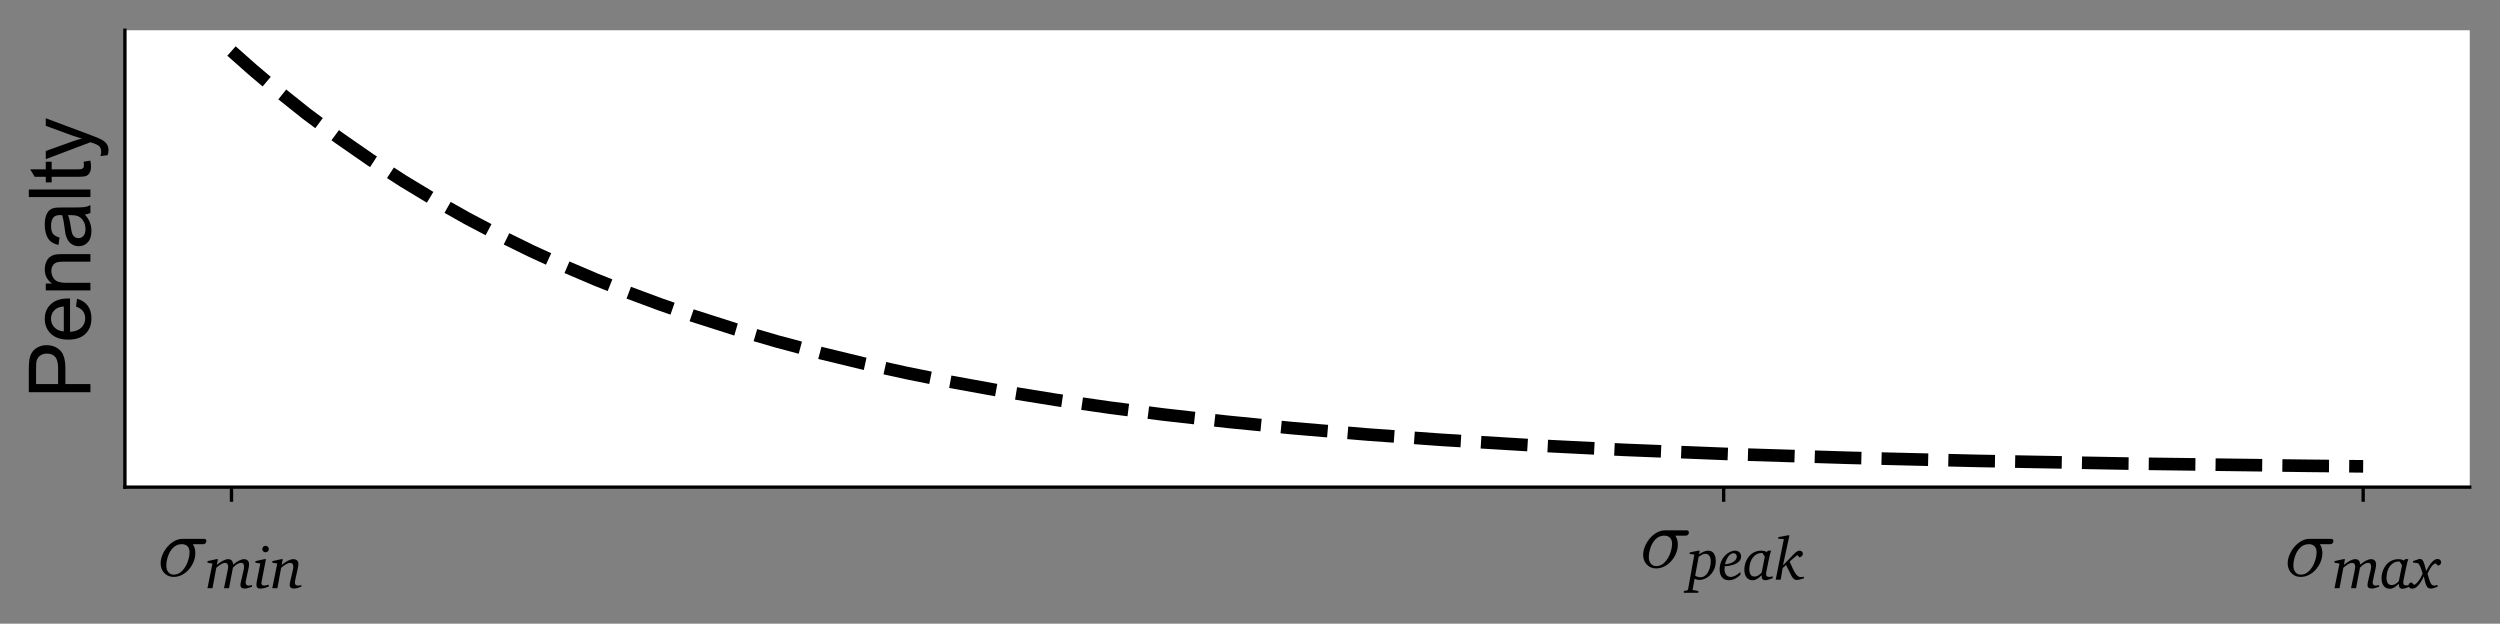 <?xml version="1.0" encoding="utf-8" standalone="no"?>
<!DOCTYPE svg PUBLIC "-//W3C//DTD SVG 1.1//EN"
  "http://www.w3.org/Graphics/SVG/1.1/DTD/svg11.dtd">
<svg xmlns:xlink="http://www.w3.org/1999/xlink" width="594.925pt" height="148.411pt" viewBox="0 0 594.925 148.411" xmlns="http://www.w3.org/2000/svg" version="1.1">
 <rect x="0" y="0" width="594.925" height="148.411" fill="#808080" stroke="none"/>
 <defs>
  <style type="text/css">*{stroke-linejoin: round; stroke-linecap: butt}</style>
 </defs>
 <g id="figure_1">
  <g id="patch_1">
   <path d="M 0 148.411 
L 594.925 148.411 
L 594.925 0 
L 0 0 
L 0 148.411 
z
" style="fill: none"/>
  </g>
  <g id="axes_1">
   <g id="patch_2">
    <path d="M 29.725 115.92 
L 587.725 115.92 
L 587.725 7.2 
L 29.725 7.2 
z
" style="fill: #ffffff"/>
   </g>
   <g id="matplotlib.axis_1">
    <g id="xtick_1">
     <g id="line2d_1">
      <defs>
       <path id="mdd5fa0b56e" d="M 0 0 
L 0 3.5 
" style="stroke: #000000; stroke-width: 0.8"/>
      </defs>
      <g>
       <use xlink:href="#mdd5fa0b56e" x="55.089" y="115.92" style="stroke: #000000; stroke-width: 0.8"/>
      </g>
     </g>
     <g id="text_1">
      <!-- $\sigma_{min}$ -->
      <g transform="translate(37.489 137.236)scale(0.2 -0.2)">
       <defs>
        <path id="Cmmi10-be" d="M 1197 -72 
Q 913 -72 692 64 
Q 472 200 351 431 
Q 231 663 231 941 
Q 231 1238 365 1566 
Q 500 1894 733 2166 
Q 966 2438 1259 2598 
Q 1553 2759 1863 2759 
L 3475 2759 
Q 3541 2759 3587 2715 
Q 3634 2672 3634 2597 
Q 3634 2503 3567 2433 
Q 3500 2363 3406 2363 
L 2625 2363 
Q 2809 2088 2809 1697 
Q 2809 1375 2684 1062 
Q 2559 750 2337 492 
Q 2116 234 1820 81 
Q 1525 -72 1197 -72 
z
M 1203 97 
Q 1553 97 1823 370 
Q 2094 644 2237 1039 
Q 2381 1434 2381 1772 
Q 2381 2047 2229 2205 
Q 2078 2363 1806 2363 
Q 1434 2363 1173 2113 
Q 913 1863 783 1484 
Q 653 1106 653 756 
Q 653 481 798 289 
Q 944 97 1203 97 
z
" transform="scale(0.016)"/>
        <path id="Charter-Italic-6d" d="M 1158 3085 
L 211 2880 
L 211 2714 
L 736 2611 
L 205 0 
L 742 0 
L 1146 2170 
C 1549 2534 1888 2694 2054 2694 
C 2278 2694 2406 2554 2406 2317 
C 2406 2227 2387 2080 2349 1875 
L 1965 0 
L 2496 0 
L 2912 2176 
C 3206 2522 3539 2694 3782 2694 
C 3994 2694 4096 2554 4096 2285 
C 4096 2195 4083 2061 4038 1875 
L 3763 691 
C 3731 544 3712 422 3712 346 
C 3712 83 3859 -38 4179 -38 
C 4352 -38 4608 32 4947 160 
L 4947 333 
C 4800 294 4678 275 4589 275 
C 4384 275 4262 390 4262 595 
C 4262 698 4294 838 4333 1011 
L 4550 2003 
C 4602 2221 4627 2400 4627 2541 
C 4627 2880 4410 3085 4102 3085 
C 3795 3085 3398 2893 2931 2502 
C 2925 2880 2733 3085 2413 3085 
C 2112 3085 1702 2886 1203 2477 
L 1318 3085 
L 1158 3085 
z
" transform="scale(0.016)"/>
        <path id="Charter-Italic-69" d="M 1286 4506 
C 1094 4506 941 4352 941 4160 
C 941 3962 1094 3814 1286 3814 
C 1472 3814 1632 3968 1632 4160 
C 1632 4346 1472 4506 1286 4506 
z
M 1158 3085 
L 211 2880 
L 211 2714 
L 730 2618 
L 352 710 
C 326 570 314 454 314 378 
C 314 96 448 -45 723 -45 
C 966 -45 1274 32 1626 179 
L 1626 378 
C 1427 314 1274 282 1152 282 
C 954 282 845 365 845 531 
C 845 570 851 621 864 691 
L 1325 3085 
L 1158 3085 
z
" transform="scale(0.016)"/>
        <path id="Charter-Italic-6e" d="M 1158 3085 
L 211 2874 
L 211 2714 
L 736 2618 
L 205 0 
L 749 0 
L 1146 2163 
C 1536 2522 1875 2688 2093 2688 
C 2336 2688 2438 2566 2438 2285 
C 2438 2202 2426 2061 2381 1875 
L 2106 691 
C 2074 550 2054 429 2054 346 
C 2054 90 2208 -38 2522 -38 
C 2701 -38 2957 26 3290 154 
L 3290 333 
C 3142 294 3027 275 2938 275 
C 2726 275 2605 384 2605 589 
C 2605 685 2637 826 2675 1011 
L 2893 2003 
C 2944 2234 2982 2413 2982 2573 
C 2982 2886 2778 3085 2445 3085 
C 2106 3085 1709 2874 1203 2470 
L 1318 3085 
L 1158 3085 
z
" transform="scale(0.016)"/>
       </defs>
       <use xlink:href="#Cmmi10-be" transform="translate(0 0.891)"/>
       <use xlink:href="#Charter-Italic-6d" transform="translate(57.08 -13.688)scale(0.7)"/>
       <use xlink:href="#Charter-Italic-69" transform="translate(114.13 -13.688)scale(0.7)"/>
       <use xlink:href="#Charter-Italic-6e" transform="translate(134.22 -13.688)scale(0.7)"/>
      </g>
     </g>
    </g>
    <g id="xtick_2">
     <g id="line2d_2">
      <g>
       <use xlink:href="#mdd5fa0b56e" x="410.18" y="115.92" style="stroke: #000000; stroke-width: 0.8"/>
      </g>
     </g>
     <g id="text_2">
      <!-- $\sigma_{peak}$ -->
      <g transform="translate(390.28 135.211)scale(0.2 -0.2)">
       <defs>
        <path id="Charter-Italic-70" d="M 1082 3085 
L 173 2893 
L 173 2733 
L 672 2669 
L 0 -1056 
L -64 -1126 
L -442 -1203 
L -442 -1395 
L 1094 -1395 
L 1094 -1203 
L 486 -1094 
L 698 96 
C 858 19 1024 -26 1190 -26 
C 1626 -26 2080 186 2406 544 
C 2771 947 2950 1414 2950 1971 
C 2950 2694 2643 3085 2138 3085 
C 1862 3085 1542 2957 1171 2694 
L 1248 3085 
L 1082 3085 
z
M 762 429 
L 1126 2413 
C 1414 2637 1651 2752 1843 2752 
C 2189 2752 2419 2464 2419 1958 
C 2419 1446 2240 928 2029 646 
C 1830 384 1594 256 1312 256 
C 1133 256 954 314 762 429 
z
" transform="scale(0.016)"/>
        <path id="Charter-Italic-65" d="M 704 1638 
C 890 2413 1254 2816 1626 2816 
C 1811 2816 1958 2669 1958 2470 
C 1958 2067 1504 1683 704 1638 
z
M 672 1421 
C 1811 1498 2419 1907 2419 2451 
C 2419 2835 2163 3085 1760 3085 
C 1446 3085 1030 2899 704 2560 
C 346 2182 134 1645 134 1107 
C 134 365 499 -58 1101 -58 
C 1523 -58 1946 134 2342 518 
L 2342 819 
C 1971 474 1613 294 1318 294 
C 909 294 653 608 653 1126 
C 653 1229 659 1331 672 1421 
z
" transform="scale(0.016)"/>
        <path id="Charter-Italic-61" d="M 2624 3085 
L 2496 2944 
C 2298 3040 2099 3085 1920 3085 
C 1286 3085 768 2784 442 2246 
C 224 1888 109 1491 109 1062 
C 109 358 448 -58 992 -58 
C 1299 -58 1606 122 1946 480 
C 1946 461 1946 448 1946 429 
C 1946 102 2067 -58 2336 -58 
C 2509 -58 2771 19 3123 166 
L 3123 358 
C 2950 320 2835 294 2765 294 
C 2528 294 2419 384 2419 589 
C 2419 678 2438 826 2483 1037 
L 2714 2170 
C 2810 2643 2893 2950 2957 3085 
L 2624 3085 
z
M 2029 2835 
L 2285 2445 
L 1952 755 
C 1690 474 1440 333 1197 333 
C 826 333 640 589 640 1101 
C 640 2118 1190 2835 1939 2835 
C 1971 2835 1997 2835 2029 2835 
z
" transform="scale(0.016)"/>
        <path id="Charter-Italic-6b" d="M 1440 4710 
L 435 4525 
L 435 4346 
L 1024 4314 
L 160 0 
L 691 0 
L 896 1229 
L 1261 1562 
L 1805 461 
C 1971 128 2150 -32 2406 -32 
C 2528 -32 2784 19 3155 141 
L 3155 320 
C 3027 294 2918 275 2822 275 
C 2381 275 2125 819 1638 1920 
C 1920 2176 2189 2413 2464 2611 
L 2694 2362 
C 2931 2458 3046 2592 3046 2758 
C 3046 2944 2893 3085 2682 3085 
C 2528 3085 2342 2976 2118 2746 
L 934 1523 
L 1619 4710 
L 1440 4710 
z
" transform="scale(0.016)"/>
       </defs>
       <use xlink:href="#Cmmi10-be" transform="translate(0 0.891)"/>
       <use xlink:href="#Charter-Italic-70" transform="translate(57.08 -13.688)scale(0.7)"/>
       <use xlink:href="#Charter-Italic-65" transform="translate(93.2 -13.688)scale(0.7)"/>
       <use xlink:href="#Charter-Italic-61" transform="translate(122.88 -13.688)scale(0.7)"/>
       <use xlink:href="#Charter-Italic-6b" transform="translate(159.63 -13.688)scale(0.7)"/>
      </g>
     </g>
    </g>
    <g id="xtick_3">
     <g id="line2d_3">
      <g>
       <use xlink:href="#mdd5fa0b56e" x="562.361" y="115.92" style="stroke: #000000; stroke-width: 0.8"/>
      </g>
     </g>
     <g id="text_3">
      <!-- $\sigma_{max}$ -->
      <g transform="translate(543.661 137.236)scale(0.2 -0.2)">
       <defs>
        <path id="Charter-Italic-78" d="M 826 3104 
L 179 2880 
L 179 2726 
L 710 2656 
C 883 2496 1030 2125 1197 1542 
C 934 909 595 499 307 346 
L 13 621 
C -186 582 -301 467 -301 294 
C -301 90 -147 -51 96 -51 
C 518 -51 902 378 1318 1248 
C 1530 339 1613 -38 2061 -38 
C 2234 -38 2477 26 2778 147 
L 2778 346 
C 2624 301 2509 275 2438 275 
C 2054 275 1965 678 1715 1542 
C 1997 2195 2278 2560 2573 2637 
L 2848 2387 
C 3053 2470 3162 2592 3162 2746 
C 3162 2944 3002 3104 2797 3104 
C 2394 3104 1997 2675 1574 1818 
C 1350 2688 1274 3110 896 3110 
C 870 3110 851 3104 826 3104 
z
" transform="scale(0.016)"/>
       </defs>
       <use xlink:href="#Cmmi10-be" transform="translate(0 0.891)"/>
       <use xlink:href="#Charter-Italic-6d" transform="translate(57.08 -13.688)scale(0.7)"/>
       <use xlink:href="#Charter-Italic-61" transform="translate(114.13 -13.688)scale(0.7)"/>
       <use xlink:href="#Charter-Italic-78" transform="translate(150.88 -13.688)scale(0.7)"/>
      </g>
     </g>
    </g>
   </g>
   <g id="matplotlib.axis_2">
    <g id="text_4">
     <!-- Penalty -->
     <g transform="translate(21.516 94.913)rotate(-90)scale(0.2 -0.2)">
      <defs>
       <path id="ArialMT-50" d="M 494 0 
L 494 4581 
L 2222 4581 
Q 2678 4581 2919 4538 
Q 3256 4481 3484 4323 
Q 3713 4166 3852 3881 
Q 3991 3597 3991 3256 
Q 3991 2672 3619 2267 
Q 3247 1863 2275 1863 
L 1100 1863 
L 1100 0 
L 494 0 
z
M 1100 2403 
L 2284 2403 
Q 2872 2403 3119 2622 
Q 3366 2841 3366 3238 
Q 3366 3525 3220 3729 
Q 3075 3934 2838 4000 
Q 2684 4041 2272 4041 
L 1100 4041 
L 1100 2403 
z
" transform="scale(0.016)"/>
       <path id="ArialMT-65" d="M 2694 1069 
L 3275 997 
Q 3138 488 2766 206 
Q 2394 -75 1816 -75 
Q 1088 -75 661 373 
Q 234 822 234 1631 
Q 234 2469 665 2931 
Q 1097 3394 1784 3394 
Q 2450 3394 2872 2941 
Q 3294 2488 3294 1666 
Q 3294 1616 3291 1516 
L 816 1516 
Q 847 969 1125 678 
Q 1403 388 1819 388 
Q 2128 388 2347 550 
Q 2566 713 2694 1069 
z
M 847 1978 
L 2700 1978 
Q 2663 2397 2488 2606 
Q 2219 2931 1791 2931 
Q 1403 2931 1139 2672 
Q 875 2413 847 1978 
z
" transform="scale(0.016)"/>
       <path id="ArialMT-6e" d="M 422 0 
L 422 3319 
L 928 3319 
L 928 2847 
Q 1294 3394 1984 3394 
Q 2284 3394 2536 3286 
Q 2788 3178 2913 3003 
Q 3038 2828 3088 2588 
Q 3119 2431 3119 2041 
L 3119 0 
L 2556 0 
L 2556 2019 
Q 2556 2363 2490 2533 
Q 2425 2703 2258 2804 
Q 2091 2906 1866 2906 
Q 1506 2906 1245 2678 
Q 984 2450 984 1813 
L 984 0 
L 422 0 
z
" transform="scale(0.016)"/>
       <path id="ArialMT-61" d="M 2588 409 
Q 2275 144 1986 34 
Q 1697 -75 1366 -75 
Q 819 -75 525 192 
Q 231 459 231 875 
Q 231 1119 342 1320 
Q 453 1522 633 1644 
Q 813 1766 1038 1828 
Q 1203 1872 1538 1913 
Q 2219 1994 2541 2106 
Q 2544 2222 2544 2253 
Q 2544 2597 2384 2738 
Q 2169 2928 1744 2928 
Q 1347 2928 1158 2789 
Q 969 2650 878 2297 
L 328 2372 
Q 403 2725 575 2942 
Q 747 3159 1072 3276 
Q 1397 3394 1825 3394 
Q 2250 3394 2515 3294 
Q 2781 3194 2906 3042 
Q 3031 2891 3081 2659 
Q 3109 2516 3109 2141 
L 3109 1391 
Q 3109 606 3145 398 
Q 3181 191 3288 0 
L 2700 0 
Q 2613 175 2588 409 
z
M 2541 1666 
Q 2234 1541 1622 1453 
Q 1275 1403 1131 1340 
Q 988 1278 909 1158 
Q 831 1038 831 891 
Q 831 666 1001 516 
Q 1172 366 1500 366 
Q 1825 366 2078 508 
Q 2331 650 2450 897 
Q 2541 1088 2541 1459 
L 2541 1666 
z
" transform="scale(0.016)"/>
       <path id="ArialMT-6c" d="M 409 0 
L 409 4581 
L 972 4581 
L 972 0 
L 409 0 
z
" transform="scale(0.016)"/>
       <path id="ArialMT-74" d="M 1650 503 
L 1731 6 
Q 1494 -44 1306 -44 
Q 1000 -44 831 53 
Q 663 150 594 308 
Q 525 466 525 972 
L 525 2881 
L 113 2881 
L 113 3319 
L 525 3319 
L 525 4141 
L 1084 4478 
L 1084 3319 
L 1650 3319 
L 1650 2881 
L 1084 2881 
L 1084 941 
Q 1084 700 1114 631 
Q 1144 563 1211 522 
Q 1278 481 1403 481 
Q 1497 481 1650 503 
z
" transform="scale(0.016)"/>
       <path id="ArialMT-79" d="M 397 -1278 
L 334 -750 
Q 519 -800 656 -800 
Q 844 -800 956 -737 
Q 1069 -675 1141 -563 
Q 1194 -478 1313 -144 
Q 1328 -97 1363 -6 
L 103 3319 
L 709 3319 
L 1400 1397 
Q 1534 1031 1641 628 
Q 1738 1016 1872 1384 
L 2581 3319 
L 3144 3319 
L 1881 -56 
Q 1678 -603 1566 -809 
Q 1416 -1088 1222 -1217 
Q 1028 -1347 759 -1347 
Q 597 -1347 397 -1278 
z
" transform="scale(0.016)"/>
      </defs>
      <use xlink:href="#ArialMT-50"/>
      <use xlink:href="#ArialMT-65" x="66.699"/>
      <use xlink:href="#ArialMT-6e" x="122.314"/>
      <use xlink:href="#ArialMT-61" x="177.93"/>
      <use xlink:href="#ArialMT-6c" x="233.545"/>
      <use xlink:href="#ArialMT-74" x="255.762"/>
      <use xlink:href="#ArialMT-79" x="283.545"/>
     </g>
    </g>
   </g>
   <g id="line2d_4">
    <path d="M 55.089 12.142 
L 60.187 16.657 
L 65.285 20.968 
L 72.932 27.072 
L 80.58 32.767 
L 88.227 38.079 
L 95.874 43.036 
L 103.522 47.659 
L 111.169 51.973 
L 118.816 55.998 
L 126.464 59.752 
L 134.111 63.255 
L 141.758 66.522 
L 149.406 69.571 
L 157.053 72.415 
L 164.7 75.069 
L 174.897 78.332 
L 185.093 81.306 
L 195.29 84.018 
L 205.486 86.49 
L 215.683 88.743 
L 225.879 90.797 
L 238.624 93.111 
L 251.37 95.173 
L 264.116 97.009 
L 276.861 98.644 
L 292.156 100.373 
L 307.45 101.877 
L 325.294 103.387 
L 343.138 104.672 
L 363.531 105.906 
L 386.473 107.048 
L 411.964 108.066 
L 440.004 108.945 
L 470.593 109.68 
L 506.281 110.315 
L 549.616 110.856 
L 562.361 110.978 
L 562.361 110.978 
" clip-path="url(#pf839791bc8)" style="fill: none; stroke-dasharray: 11.1,4.8; stroke-dashoffset: 0; stroke: #000000; stroke-width: 3"/>
   </g>
   <g id="patch_3">
    <path d="M 29.725 115.92 
L 29.725 7.2 
" style="fill: none; stroke: #000000; stroke-width: 0.8; stroke-linejoin: miter; stroke-linecap: square"/>
   </g>
   <g id="patch_4">
    <path d="M 29.725 115.92 
L 587.725 115.92 
" style="fill: none; stroke: #000000; stroke-width: 0.8; stroke-linejoin: miter; stroke-linecap: square"/>
   </g>
  </g>
 </g>
 <defs>
  <clipPath id="pf839791bc8">
   <rect x="29.725" y="7.2" width="558" height="108.72"/>
  </clipPath>
 </defs>
</svg>
